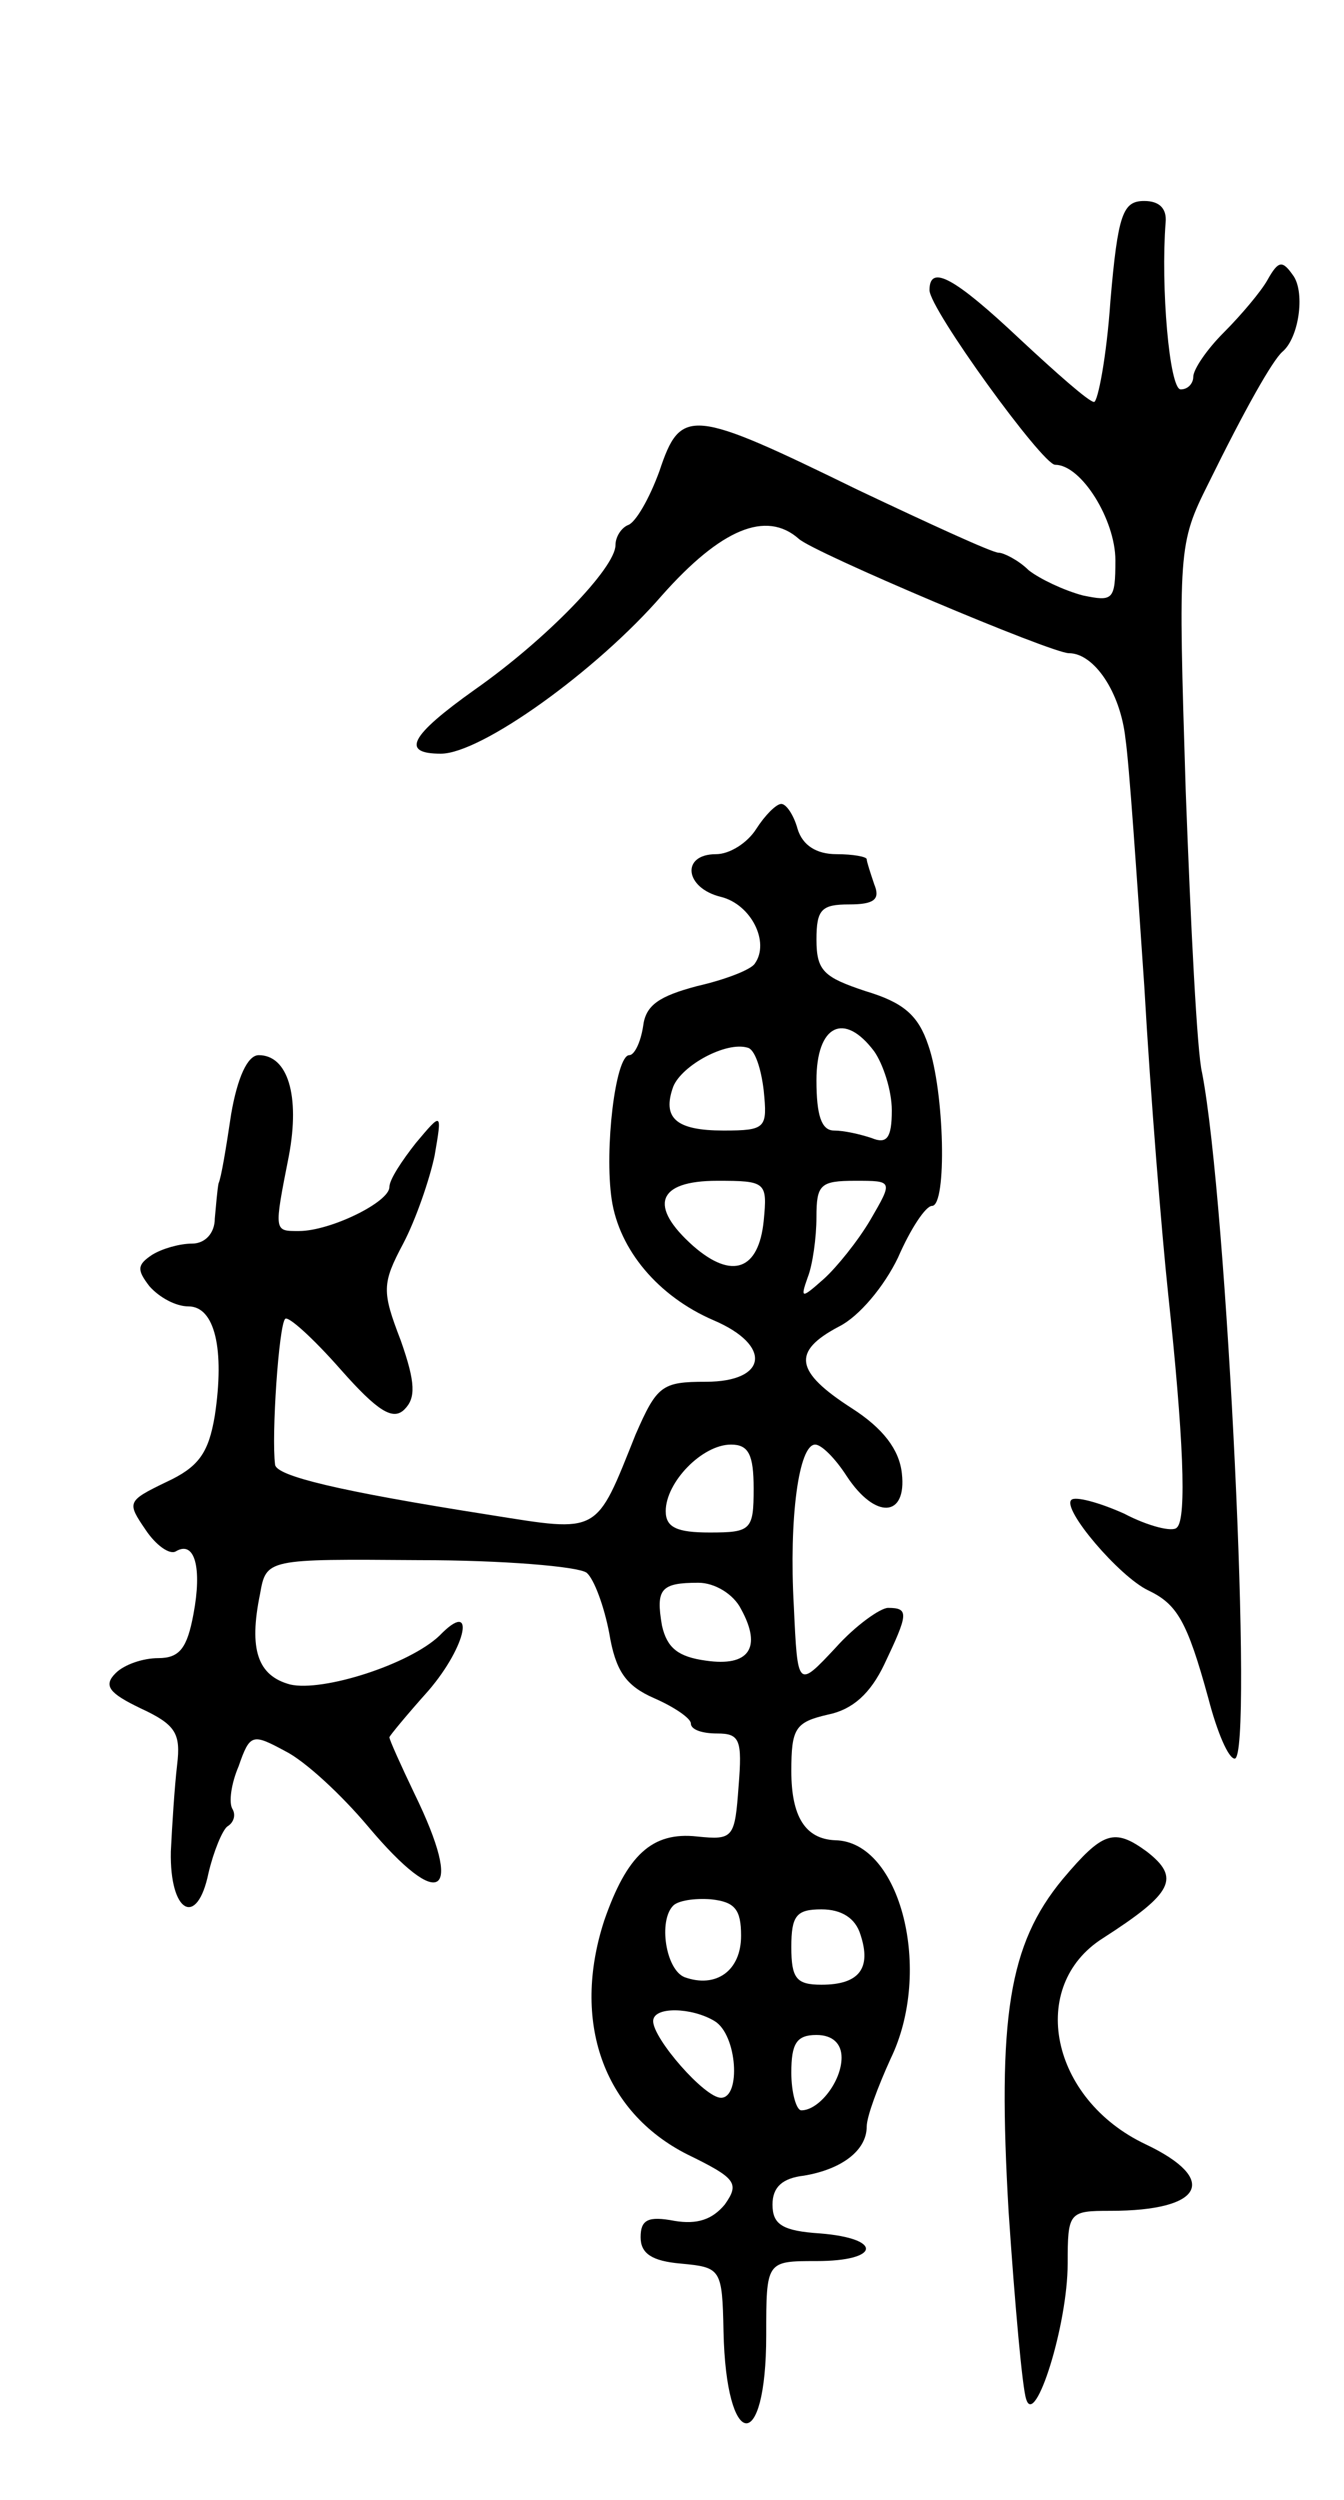 <svg version="1.0" xmlns="http://www.w3.org/2000/svg"
 width="107pt" height="199pt" viewBox="0 0 107 199"
 preserveAspectRatio="xMidYMid meet">
<g transform="translate(0,199) scale(0.1,-0.1)"
fill="#000000" stroke="none">
<path d="M884 1750 c-3 -44 -10 -80 -13 -80 -4 0 -30 23 -59 50 -52 49 -72 60
-72 39 0 -15 90 -139 100 -139 21 0 48 -44 48 -76 0 -32 -2 -33 -26 -28 -15 4
-34 13 -43 20 -8 8 -20 14 -24 14 -5 0 -55 23 -112 50 -133 65 -141 66 -158
15 -8 -22 -19 -41 -25 -43 -5 -2 -10 -9 -10 -16 0 -18 -55 -75 -112 -115 -52
-37 -59 -51 -27 -51 32 0 124 66 176 126 47 53 83 68 109 45 12 -11 201 -91
215 -91 20 0 41 -31 45 -68 3 -20 9 -109 15 -197 5 -88 14 -198 19 -245 12
-112 15 -179 7 -186 -3 -4 -23 1 -42 11 -20 9 -39 14 -42 11 -8 -7 38 -61 61
-72 23 -11 31 -24 48 -86 7 -27 16 -48 21 -48 15 0 -6 443 -26 546 -4 16 -9
117 -13 224 -6 193 -6 197 18 245 29 59 51 98 59 105 13 11 18 46 9 60 -9 13
-12 13 -21 -3 -5 -9 -21 -28 -35 -42 -13 -13 -24 -29 -24 -35 0 -5 -4 -10 -10
-10 -9 0 -16 82 -12 133 1 11 -5 17 -17 17 -17 0 -21 -10 -27 -80z"/>
<path d="M602 1330 c-7 -11 -21 -20 -32 -20 -28 0 -25 -27 4 -34 24 -6 39 -36
27 -53 -3 -5 -24 -13 -46 -18 -30 -8 -41 -15 -43 -32 -2 -13 -7 -23 -11 -23
-11 0 -20 -75 -14 -115 6 -40 37 -77 81 -96 47 -20 43 -49 -6 -49 -35 0 -39
-3 -56 -42 -32 -80 -28 -78 -116 -64 -121 19 -170 31 -171 40 -3 23 3 111 8
116 2 3 22 -15 44 -40 30 -34 42 -41 51 -32 9 9 9 21 -3 55 -15 39 -15 45 2
77 10 19 21 51 25 70 6 35 6 35 -15 10 -11 -14 -21 -29 -21 -35 0 -12 -47 -35
-72 -35 -20 0 -20 -1 -8 60 9 48 -1 80 -24 80 -9 0 -17 -18 -22 -47 -4 -27 -8
-51 -10 -55 -1 -5 -2 -17 -3 -28 0 -12 -8 -20 -18 -20 -10 0 -24 -4 -32 -9
-12 -8 -12 -12 -2 -25 8 -9 21 -16 31 -16 21 0 29 -34 21 -87 -5 -30 -13 -41
-39 -53 -31 -15 -31 -16 -16 -38 8 -12 19 -20 24 -17 15 9 21 -13 14 -50 -5
-27 -11 -35 -28 -35 -12 0 -27 -5 -34 -12 -10 -10 -5 -16 20 -28 28 -13 32
-20 29 -45 -2 -17 -4 -48 -5 -69 -1 -49 21 -61 30 -17 4 17 11 34 15 37 5 3 7
9 4 14 -3 5 -1 20 5 34 9 26 11 26 37 12 16 -8 45 -35 66 -60 58 -69 77 -56
37 26 -11 23 -20 43 -20 45 0 1 14 18 31 37 31 36 38 74 9 44 -24 -23 -93 -45
-119 -39 -26 7 -33 28 -24 72 5 28 5 28 127 27 66 0 126 -5 133 -10 6 -5 14
-27 18 -48 5 -30 13 -42 36 -52 16 -7 29 -16 29 -20 0 -5 9 -8 21 -8 18 0 20
-5 17 -42 -3 -41 -4 -43 -33 -40 -36 4 -56 -15 -74 -67 -26 -80 -1 -152 66
-186 39 -19 42 -23 30 -40 -10 -12 -22 -16 -40 -13 -21 4 -27 1 -27 -13 0 -13
9 -19 32 -21 32 -3 33 -4 34 -54 2 -95 34 -99 34 -3 0 59 0 59 40 59 51 0 53
18 3 22 -30 2 -38 7 -38 23 0 14 8 21 25 23 30 5 50 20 50 39 0 8 9 32 19 54
34 70 8 173 -44 174 -24 1 -35 19 -35 55 0 34 3 39 29 45 20 4 34 17 45 40 19
40 20 45 3 45 -6 0 -26 -14 -42 -32 -30 -32 -30 -32 -33 33 -4 71 4 129 17
129 5 0 16 -11 25 -25 23 -35 48 -33 44 2 -2 19 -15 36 -40 52 -45 29 -48 45
-10 65 16 8 36 32 47 55 10 23 22 41 27 41 12 0 10 91 -3 128 -8 24 -20 34
-50 43 -33 11 -39 16 -39 41 0 24 4 28 26 28 20 0 25 4 20 16 -3 9 -6 18 -6
20 0 2 -11 4 -24 4 -16 0 -27 7 -31 20 -3 11 -9 20 -13 20 -4 0 -13 -9 -20
-20z m94 -177 c7 -10 14 -31 14 -47 0 -22 -4 -27 -16 -22 -9 3 -22 6 -30 6
-10 0 -14 12 -14 40 0 44 22 55 46 23z m-88 -31 c3 -30 2 -32 -32 -32 -38 0
-49 10 -40 35 7 17 42 36 59 31 6 -1 11 -17 13 -34z m0 -104 c-4 -39 -25 -47
-56 -20 -36 32 -29 52 19 52 39 0 40 -1 37 -32z m85 1 c-10 -17 -27 -38 -37
-47 -18 -16 -19 -16 -13 1 4 10 7 32 7 48 0 26 3 29 31 29 30 0 30 0 12 -31z
m-93 -214 c0 -33 -2 -35 -35 -35 -26 0 -35 4 -35 17 0 23 29 53 52 53 14 0 18
-8 18 -35z m-10 -96 c17 -31 6 -46 -28 -41 -22 3 -31 10 -35 28 -5 29 -1 34
29 34 13 0 28 -9 34 -21z m0 -260 c0 -28 -20 -42 -45 -33 -15 6 -21 45 -9 57
4 4 17 6 30 5 19 -2 24 -8 24 -29z m95 1 c9 -27 -1 -40 -31 -40 -20 0 -24 5
-24 30 0 25 4 30 24 30 16 0 27 -7 31 -20z m-116 -69 c18 -11 21 -61 5 -61
-13 0 -54 47 -54 61 0 12 31 11 49 0z m101 -29 c0 -19 -18 -42 -32 -42 -4 0
-8 14 -8 30 0 23 4 30 20 30 13 0 20 -7 20 -18z"/>
<path d="M846 494 c-43 -52 -52 -110 -43 -265 5 -74 11 -141 14 -149 7 -23 33
59 33 108 0 41 1 42 34 42 74 0 87 25 28 53 -76 36 -94 126 -34 164 56 36 62
48 35 69 -26 19 -35 16 -67 -22z"/>
</g>
</svg>

